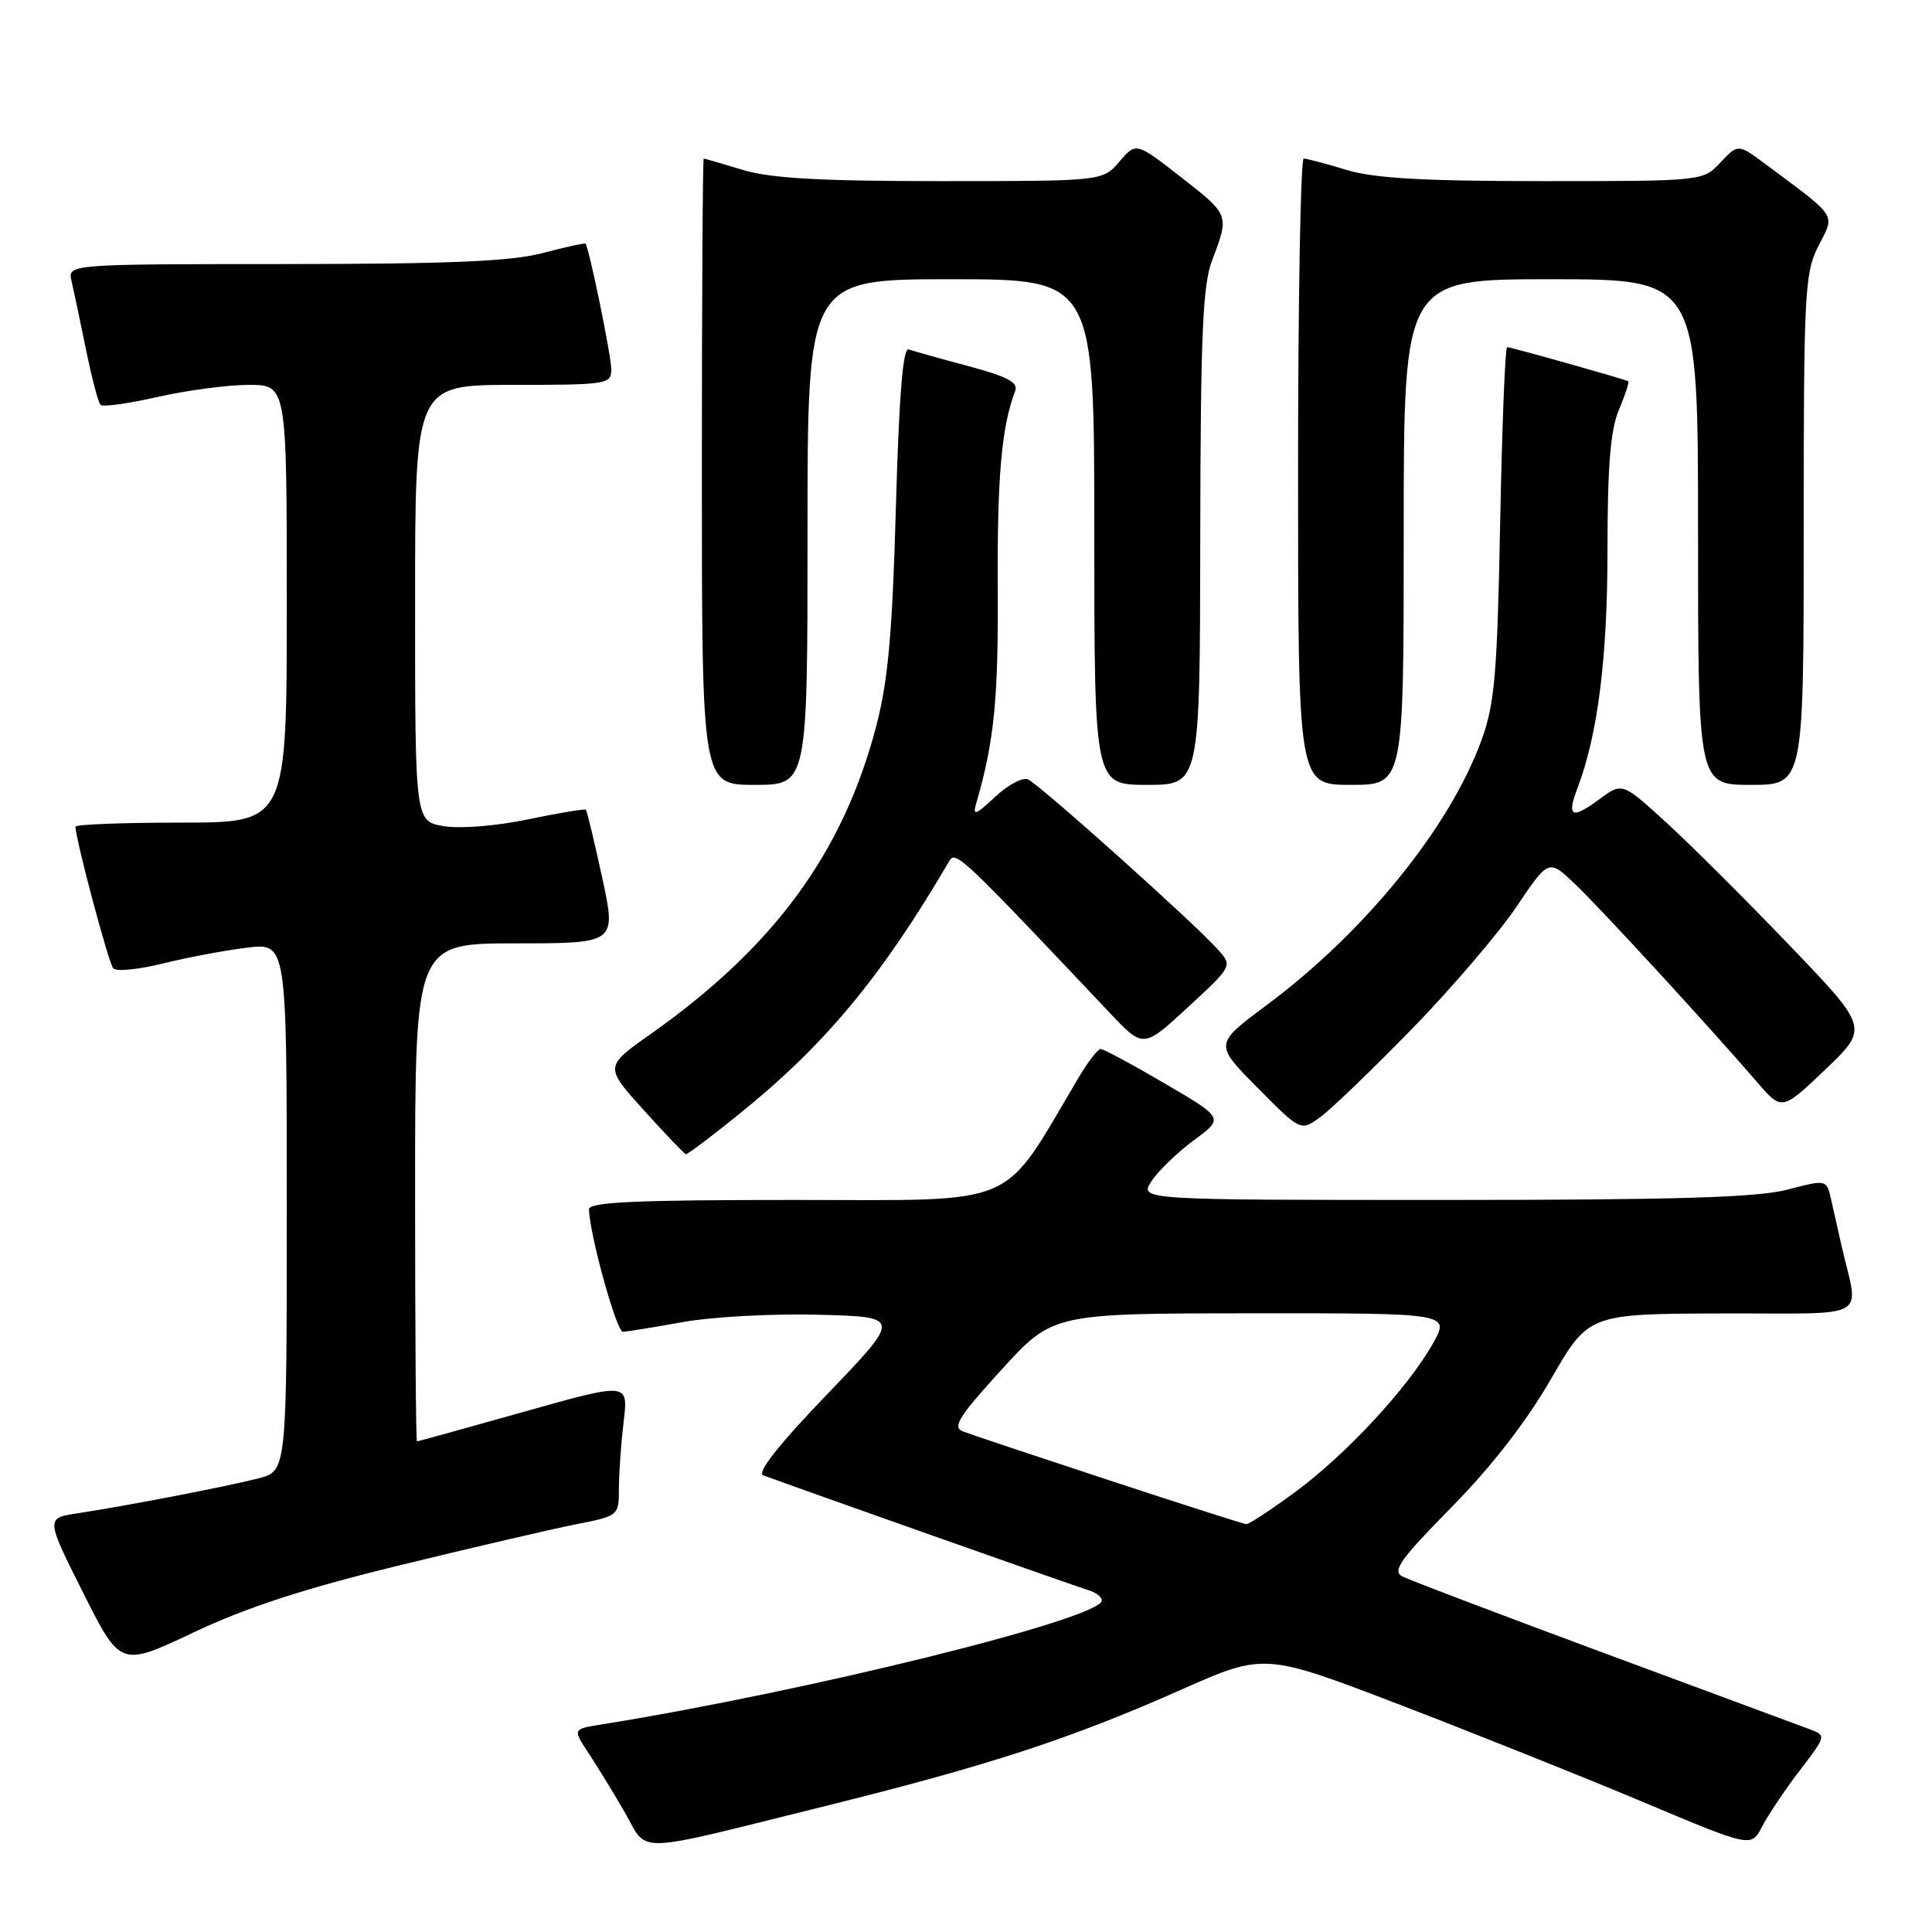 <?xml version="1.0" encoding="UTF-8" standalone="no"?>
<!DOCTYPE svg PUBLIC "-//W3C//DTD SVG 1.1//EN" "http://www.w3.org/Graphics/SVG/1.1/DTD/svg11.dtd" >
<svg xmlns="http://www.w3.org/2000/svg" xmlns:xlink="http://www.w3.org/1999/xlink" version="1.1" viewBox="0 0 256 256">
 <g >
 <path fill="currentColor"
d=" M 109.44 239.29 C 131.07 233.92 141.93 230.37 156.52 223.89 C 167.54 219.01 167.54 219.01 185.52 225.90 C 195.41 229.70 209.92 235.50 217.77 238.80 C 232.05 244.81 232.05 244.81 233.48 242.04 C 234.27 240.51 236.51 237.17 238.47 234.61 C 242.01 229.97 242.01 229.96 239.76 229.12 C 238.52 228.66 226.25 224.11 212.50 219.02 C 198.75 213.92 186.75 209.37 185.83 208.89 C 184.44 208.16 185.51 206.65 192.33 199.72 C 197.62 194.34 202.26 188.37 205.50 182.75 C 210.50 174.09 210.50 174.09 228.27 174.04 C 248.23 173.99 246.31 175.10 244.00 165.00 C 243.56 163.07 242.94 160.33 242.62 158.89 C 242.03 156.28 242.03 156.28 236.80 157.64 C 232.81 158.68 221.97 159.00 191.26 159.00 C 150.95 159.00 150.95 159.00 152.59 156.50 C 153.49 155.13 156.02 152.69 158.20 151.08 C 162.18 148.16 162.18 148.16 154.36 143.58 C 150.06 141.06 146.23 139.00 145.85 139.00 C 145.47 139.00 144.16 140.69 142.94 142.75 C 132.52 160.31 135.56 159.00 105.38 159.00 C 84.12 159.00 78.01 159.28 78.04 160.25 C 78.15 163.71 81.70 176.50 82.54 176.47 C 83.07 176.45 86.65 175.87 90.50 175.18 C 94.35 174.48 102.44 174.05 108.47 174.21 C 119.44 174.50 119.44 174.50 109.61 184.74 C 103.15 191.46 100.24 195.15 101.14 195.49 C 105.46 197.10 142.79 210.29 144.25 210.72 C 145.21 211.00 146.00 211.61 146.00 212.07 C 146.00 214.46 106.92 224.14 79.69 228.50 C 75.88 229.11 75.88 229.11 77.99 232.31 C 79.15 234.06 81.32 237.60 82.80 240.17 C 85.97 245.67 83.40 245.75 109.44 239.29 Z  M 52.92 207.42 C 62.59 205.06 73.09 202.62 76.25 201.99 C 82.00 200.86 82.00 200.86 82.01 197.18 C 82.01 195.16 82.30 191.18 82.64 188.34 C 83.26 183.17 83.26 183.17 69.38 187.08 C 61.75 189.23 55.39 190.99 55.25 190.99 C 55.11 191.00 55.00 176.15 55.00 158.00 C 55.00 125.00 55.00 125.00 68.34 125.00 C 81.68 125.00 81.68 125.00 79.79 116.28 C 78.75 111.49 77.78 107.44 77.63 107.30 C 77.48 107.15 74.04 107.72 69.98 108.57 C 65.76 109.45 60.98 109.83 58.80 109.47 C 55.00 108.82 55.00 108.82 55.00 79.91 C 55.00 51.00 55.00 51.00 68.00 51.00 C 80.44 51.00 81.00 50.91 81.00 48.95 C 81.00 47.16 78.07 32.87 77.58 32.29 C 77.49 32.17 74.95 32.73 71.95 33.52 C 67.79 34.63 59.67 34.98 37.73 34.99 C 8.96 35.00 8.96 35.00 9.48 37.25 C 9.77 38.49 10.63 42.56 11.39 46.31 C 12.16 50.05 13.02 53.36 13.32 53.65 C 13.62 53.95 17.02 53.47 20.88 52.60 C 24.74 51.72 30.17 51.00 32.95 51.00 C 38.00 51.00 38.00 51.00 38.00 80.00 C 38.00 109.00 38.00 109.00 24.00 109.00 C 16.30 109.00 10.00 109.24 10.00 109.54 C 10.00 111.15 14.39 127.63 15.00 128.31 C 15.40 128.76 18.38 128.47 21.61 127.66 C 24.85 126.86 29.86 125.92 32.75 125.57 C 38.00 124.93 38.00 124.93 38.00 159.93 C 38.00 194.92 38.00 194.92 34.25 195.89 C 30.06 196.97 16.73 199.54 10.28 200.52 C 6.06 201.16 6.06 201.16 11.01 211.03 C 15.96 220.89 15.96 220.89 25.66 216.30 C 32.61 213.01 40.32 210.49 52.92 207.42 Z  M 98.05 147.53 C 109.38 138.38 116.83 129.39 125.79 114.08 C 126.61 112.67 127.45 113.46 147.05 134.21 C 151.50 138.92 151.50 138.92 157.41 133.46 C 163.31 128.01 163.31 128.00 161.41 125.85 C 158.33 122.38 137.62 103.83 136.19 103.26 C 135.47 102.97 133.50 104.04 131.82 105.62 C 129.28 108.01 128.86 108.16 129.34 106.50 C 131.73 98.29 132.29 92.72 132.21 78.00 C 132.12 63.23 132.71 56.52 134.51 51.83 C 134.96 50.67 133.53 49.91 128.30 48.51 C 124.56 47.51 121.01 46.51 120.40 46.30 C 119.64 46.02 119.13 52.41 118.71 67.20 C 118.25 83.79 117.68 90.19 116.12 96.15 C 111.75 112.95 102.59 125.46 86.21 137.02 C 80.10 141.33 80.10 141.33 85.30 147.10 C 88.16 150.27 90.68 152.90 90.89 152.94 C 91.10 152.97 94.33 150.54 98.05 147.53 Z  M 187.09 136.34 C 192.36 130.93 198.59 123.64 200.94 120.15 C 205.21 113.81 205.21 113.81 208.71 117.15 C 212.16 120.44 226.29 135.81 232.81 143.37 C 236.11 147.20 236.11 147.20 241.87 141.71 C 247.63 136.21 247.63 136.21 237.06 125.20 C 231.25 119.14 223.90 111.82 220.72 108.92 C 214.95 103.66 214.95 103.66 211.90 105.92 C 208.25 108.61 207.57 108.26 209.03 104.41 C 211.72 97.34 213.00 87.19 213.00 72.90 C 213.00 61.80 213.39 57.00 214.51 54.31 C 215.35 52.32 215.91 50.62 215.76 50.52 C 215.35 50.26 200.23 46.00 199.70 46.00 C 199.44 46.00 199.03 56.46 198.78 69.25 C 198.39 89.42 198.06 93.24 196.30 98.09 C 192.09 109.65 180.82 123.54 167.78 133.23 C 160.90 138.35 160.90 138.35 166.62 144.12 C 172.34 149.90 172.34 149.90 174.92 148.04 C 176.34 147.02 181.81 141.75 187.09 136.34 Z  M 107.00 70.50 C 107.00 37.00 107.00 37.00 126.00 37.00 C 145.00 37.00 145.00 37.00 145.00 70.50 C 145.00 104.00 145.00 104.00 152.00 104.00 C 159.00 104.00 159.00 104.00 159.04 71.25 C 159.08 44.44 159.36 37.77 160.61 34.50 C 162.91 28.45 162.92 28.50 156.52 23.50 C 150.54 18.83 150.54 18.83 148.32 21.42 C 146.10 24.00 146.10 24.00 124.71 24.00 C 108.63 24.00 102.10 23.63 98.41 22.51 C 95.71 21.69 93.39 21.02 93.25 21.01 C 93.11 21.00 93.00 39.67 93.00 62.50 C 93.00 104.00 93.00 104.00 100.00 104.00 C 107.00 104.00 107.00 104.00 107.00 70.50 Z  M 186.00 70.50 C 186.00 37.00 186.00 37.00 205.50 37.00 C 225.00 37.00 225.00 37.00 225.00 70.50 C 225.00 104.00 225.00 104.00 232.00 104.00 C 239.00 104.00 239.00 104.00 239.00 70.21 C 239.00 38.62 239.13 36.17 240.96 32.58 C 243.16 28.26 243.60 28.94 233.97 21.77 C 230.30 19.05 230.30 19.05 227.98 21.52 C 225.65 24.00 225.65 24.00 204.48 24.00 C 188.60 24.00 182.09 23.63 178.41 22.51 C 175.71 21.69 173.16 21.02 172.75 21.01 C 172.34 21.00 172.00 39.67 172.00 62.50 C 172.00 104.00 172.00 104.00 179.00 104.00 C 186.00 104.00 186.00 104.00 186.00 70.50 Z  M 146.89 196.12 C 137.20 192.93 128.51 190.03 127.57 189.66 C 126.16 189.12 127.06 187.68 132.68 181.52 C 139.50 174.04 139.50 174.04 165.81 174.02 C 192.13 174.00 192.13 174.00 189.87 178.02 C 186.57 183.88 178.38 192.72 171.65 197.68 C 168.42 200.05 165.49 201.98 165.14 201.96 C 164.79 201.93 156.58 199.31 146.89 196.12 Z "/>
</g>
</svg>
